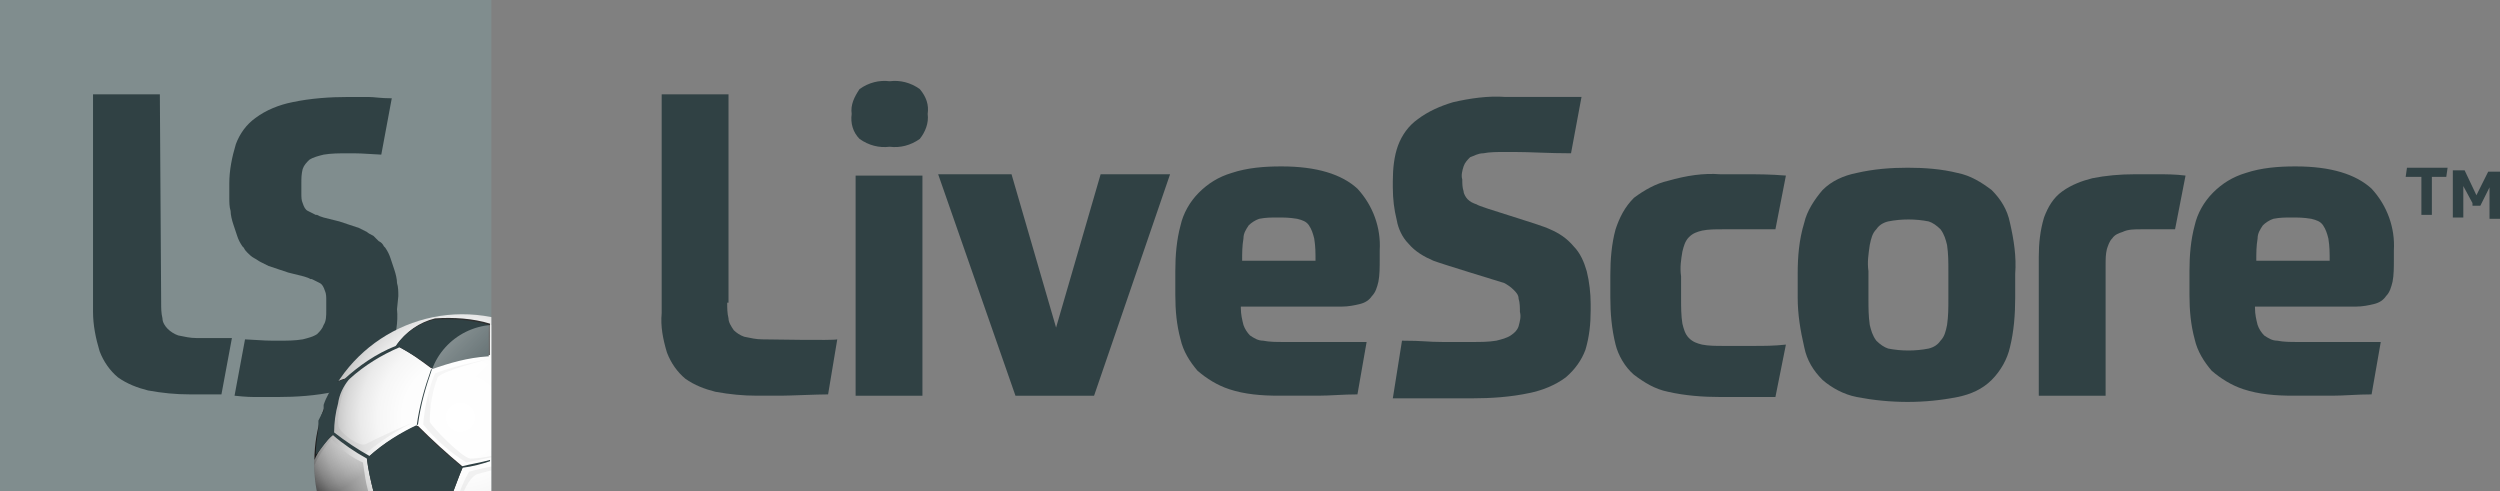 <?xml version="1.0" encoding="utf-8"?>
<!-- Generator: Adobe Illustrator 26.0.1, SVG Export Plug-In . SVG Version: 6.00 Build 0)  -->
<svg version="1.1" id="Layer_1" xmlns="http://www.w3.org/2000/svg" xmlns:xlink="http://www.w3.org/1999/xlink" x="0px" y="0px"
	 viewBox="0 0 190.8 37.5" style="enable-background:new 0 0 190.8 37.5;" xml:space="preserve">
<rect x="0" y="0" width="190.8" height="37.5" fill="#808080" stroke="none"/>
<style type="text/css">
	.st0{fill:#304144;}
	.st1{fill:#808D8E;}
	.st2{fill:url(#SVGID_1_);}
	.st3{opacity:0.8;enable-background:new    ;}
	.st4{opacity:0.28;fill:url(#SVGID_00000169529743817237764460000008874551639776213175_);enable-background:new    ;}
	.st5{opacity:5.000000e-02;enable-background:new    ;}
	.st6{opacity:0.2;fill:url(#SVGID_00000070829768049683560010000003756653625592521635_);enable-background:new    ;}
	.st7{fill:url(#SVGID_00000064334751466135467860000017066378526476300442_);}
</style>
<path class="st0" d="M70.8,8.7c0.1,0.7-0.2,1.4-0.6,1.9c-0.7,0.5-1.5,0.7-2.3,0.6c-0.8,0.1-1.6-0.1-2.3-0.6
	c-0.5-0.5-0.7-1.2-0.6-1.9c-0.1-0.7,0.2-1.3,0.6-1.9c0.7-0.5,1.5-0.7,2.3-0.6c0.8-0.1,1.6,0.1,2.3,0.6C70.7,7.4,70.9,8,70.8,8.7z
	 M65.3,13.4h5.1v16.8h-5.1V13.4z"/>
<path class="st0" d="M77.2,13.3L80.6,25L84,13.3h5.3l-5.8,16.9h-6l-5.9-16.9H77.2z"/>
<path class="st0" d="M94.7,23.5c0,0.5,0.1,0.9,0.2,1.3c0.1,0.3,0.3,0.6,0.5,0.8c0.3,0.2,0.6,0.4,1,0.4c0.5,0.1,1,0.1,1.6,0.1h2.9
	h3.4l-0.7,4c-1.1,0-2.1,0.1-3,0.1h-3c-1.3,0-2.6-0.1-3.8-0.5c-0.9-0.3-1.7-0.8-2.4-1.4c-0.6-0.7-1.1-1.5-1.3-2.4
	c-0.3-1.1-0.4-2.2-0.4-3.4v-1.8c0-1.2,0.1-2.4,0.4-3.5c0.2-0.9,0.7-1.8,1.4-2.5c0.7-0.7,1.5-1.2,2.5-1.5c1.2-0.4,2.5-0.5,3.8-0.5
	c2.7,0,4.6,0.6,5.8,1.7c1.2,1.3,1.8,3,1.7,4.7v0.7c0,0.6,0,1.2-0.1,1.7c-0.1,0.4-0.2,0.8-0.5,1.1c-0.2,0.3-0.5,0.5-0.9,0.6
	c-0.4,0.1-0.9,0.2-1.4,0.2H94.7z M97.5,16.6c-0.5,0-0.9,0-1.4,0.1c-0.3,0.1-0.6,0.3-0.8,0.5c-0.2,0.3-0.4,0.6-0.4,1
	c-0.1,0.6-0.1,1.1-0.1,1.7h5.6c0-0.6,0-1.1-0.1-1.7c-0.1-0.4-0.2-0.7-0.4-1c-0.2-0.3-0.5-0.4-0.9-0.5C98.4,16.6,98,16.6,97.5,16.6
	L97.5,16.6z"/>
<path class="st0" d="M118.3,17.5c0.7,0.3,1.3,0.7,1.8,1.3c0.5,0.5,0.8,1.2,1,1.9c0.2,0.8,0.3,1.7,0.3,2.5v0.5c0,1-0.1,2-0.4,3
	c-0.3,0.8-0.8,1.5-1.5,2.1c-0.8,0.6-1.8,1-2.8,1.2c-1.4,0.3-2.9,0.4-4.3,0.4h-3.3h-2.8L107,26c1.7,0,1.9,0.1,3.1,0.1h2.3
	c0.6,0,1.2,0,1.8-0.1c0.4-0.1,0.8-0.2,1.1-0.4c0.3-0.2,0.5-0.4,0.6-0.7c0.1-0.4,0.2-0.7,0.1-1.1c0-0.3,0-0.7-0.1-1
	c0-0.3-0.2-0.5-0.4-0.7c-0.2-0.2-0.5-0.4-0.7-0.5c-0.3-0.1-4.6-1.4-5.4-1.7c-0.7-0.3-1.4-0.7-1.9-1.3c-0.5-0.5-0.8-1.2-0.9-1.8
	c-0.2-0.8-0.3-1.6-0.3-2.5v-0.5c0-0.9,0.1-1.9,0.4-2.7c0.3-0.8,0.8-1.5,1.5-2c0.8-0.6,1.7-1,2.7-1.3c1.3-0.3,2.7-0.5,4-0.4h1.2h2.1
	c0.7,0,1.6,0,2.5,0l-0.8,4.3c-1.7,0-3.1-0.1-4.3-0.1h-0.8c-0.5,0-1.1,0-1.6,0.1c-0.4,0-0.7,0.2-1,0.3c-0.2,0.2-0.4,0.4-0.5,0.7
	c-0.1,0.3-0.2,0.7-0.1,1c0,0.3,0,0.6,0.1,0.9c0,0.2,0.2,0.5,0.3,0.6c0.2,0.2,0.4,0.3,0.7,0.4C112.9,15.8,117.5,17.1,118.3,17.5z"/>
<path class="st0" d="M131.3,13.3h2c0.8,0,1.8,0,3,0.1l-0.8,4.1h-1h-0.9h-2.1c-0.6,0-1.1,0-1.6,0.1c-0.4,0.1-0.7,0.2-1,0.5
	c-0.3,0.3-0.4,0.7-0.5,1.1c-0.1,0.6-0.2,1.2-0.1,1.9v1.7c0,0.6,0,1.3,0.1,1.9c0.1,0.4,0.2,0.8,0.5,1.1c0.3,0.3,0.6,0.4,1,0.5
	c0.5,0.1,1.1,0.1,1.6,0.1h2.4c0.7,0,1.5,0,2.4-0.1l-0.8,4h-2.4h-1.8c-1.3,0-2.7-0.1-4-0.4c-1-0.2-1.8-0.7-2.6-1.3
	c-0.7-0.6-1.2-1.5-1.4-2.3c-0.3-1.2-0.4-2.4-0.4-3.6v-1.7c0-1.2,0.1-2.4,0.4-3.5c0.3-0.9,0.7-1.7,1.4-2.4c0.8-0.6,1.7-1.1,2.6-1.3
	C128.7,13.4,130,13.2,131.3,13.3z"/>
<path class="st0" d="M145.6,12.8c1.3,0,2.6,0.1,3.8,0.4c1,0.2,1.8,0.7,2.6,1.3c0.7,0.7,1.2,1.5,1.4,2.5c0.3,1.3,0.5,2.6,0.4,3.9v1.8
	c0,1.3-0.1,2.6-0.4,3.8c-0.2,0.9-0.7,1.8-1.4,2.5c-0.7,0.7-1.6,1.1-2.6,1.3c-2.5,0.5-5.1,0.5-7.7,0c-1-0.2-1.9-0.7-2.6-1.3
	c-0.7-0.7-1.2-1.5-1.4-2.5c-0.3-1.3-0.5-2.5-0.5-3.8v-1.8c0-1.3,0.1-2.6,0.5-3.9c0.2-0.9,0.8-1.8,1.4-2.5c0.7-0.7,1.6-1.1,2.6-1.3
	C143,12.9,144.3,12.8,145.6,12.8z M148.7,20.7c0-0.7,0-1.3-0.1-2c-0.1-0.4-0.2-0.8-0.5-1.2c-0.3-0.3-0.6-0.5-0.9-0.6
	c-1-0.2-2.1-0.2-3.1,0c-0.4,0.1-0.7,0.3-0.9,0.6c-0.3,0.3-0.4,0.7-0.5,1.2c-0.1,0.7-0.2,1.3-0.1,2v2.1c0,0.7,0,1.3,0.1,2
	c0.1,0.4,0.2,0.8,0.5,1.2c0.3,0.3,0.6,0.5,0.9,0.6c1,0.2,2.1,0.2,3.1,0c0.4-0.1,0.7-0.3,0.9-0.6c0.3-0.3,0.4-0.7,0.5-1.2
	c0.1-0.7,0.1-1.3,0.1-2V20.7z"/>
<path class="st0" d="M160.7,30.2h-5.1V19.6c0-1,0.1-2,0.4-3c0.3-0.8,0.7-1.5,1.4-2c0.7-0.5,1.5-0.8,2.3-1c1-0.2,2.1-0.3,3.2-0.3h1.8
	c0.6,0,1.3,0,2.1,0.1l-0.8,4.1c-0.2,0-0.6,0-1.1,0h-1.5c-0.5,0-1,0-1.4,0.2c-0.3,0.1-0.6,0.2-0.8,0.5c-0.2,0.2-0.3,0.5-0.4,0.8
	c-0.1,0.4-0.1,0.8-0.1,1.2L160.7,30.2z"/>
<path class="st0" d="M172.1,23.5c0,0.5,0.1,0.9,0.2,1.3c0.1,0.3,0.3,0.6,0.5,0.8c0.3,0.2,0.6,0.4,1,0.4c0.5,0.1,1,0.1,1.6,0.1h2.9
	h3.4l-0.7,4c-1.1,0-2.1,0.1-3,0.1h-3c-1.3,0-2.6-0.1-3.8-0.5c-0.9-0.3-1.7-0.8-2.4-1.4c-0.6-0.7-1.1-1.5-1.3-2.4
	c-0.3-1.1-0.4-2.2-0.4-3.4v-1.8c0-1.2,0.1-2.4,0.4-3.5c0.2-0.9,0.7-1.8,1.4-2.5c0.7-0.7,1.5-1.2,2.5-1.5c1.2-0.4,2.5-0.5,3.8-0.5
	c2.7,0,4.6,0.6,5.8,1.7c1.2,1.3,1.8,3,1.7,4.7v0.7c0,0.6,0,1.2-0.1,1.7c-0.1,0.4-0.2,0.8-0.5,1.1c-0.2,0.3-0.5,0.5-0.9,0.6
	c-0.4,0.1-0.9,0.2-1.4,0.2H172.1z M174.9,16.6c-0.5,0-0.9,0-1.4,0.1c-0.3,0.1-0.6,0.3-0.8,0.5c-0.2,0.3-0.4,0.6-0.4,1
	c-0.1,0.6-0.1,1.1-0.1,1.7h5.6c0-0.6,0-1.1-0.1-1.7c-0.1-0.4-0.2-0.7-0.4-1c-0.2-0.3-0.5-0.4-0.9-0.5
	C175.8,16.6,175.4,16.6,174.9,16.6L174.9,16.6z"/>
<path class="st0" d="M55.5,23.1c0,0.4,0,0.8,0.1,1.2c0,0.3,0.2,0.6,0.4,0.9c0.2,0.2,0.5,0.4,0.8,0.5c0.5,0.1,0.9,0.2,1.4,0.2
	c0.5,0,5.4,0.1,5.7,0l-0.7,4.2c-0.8,0-3,0.1-3.6,0.1h-1.8c-1.1,0-2.1-0.1-3.2-0.3c-0.8-0.2-1.6-0.5-2.3-1c-0.6-0.5-1.1-1.2-1.4-2
	c-0.3-1-0.5-2-0.4-3V7.2h5.1V23.1z"/>
<polygon class="st1" points="37.5,0 0,0 0,37.5 37.5,37.5 37.5,37.5 "/>
<path class="st0" d="M12.3,23.1c0,0.4,0,0.8,0.1,1.2c0,0.3,0.2,0.6,0.4,0.8c0.2,0.2,0.5,0.4,0.8,0.5c0.5,0.1,0.9,0.2,1.4,0.2
	c0.5,0,2.5,0,2.7,0l-0.8,4.3c0,0-0.4,0-1,0h-1.4c-1.1,0-2.1-0.1-3.2-0.3c-0.8-0.2-1.6-0.5-2.3-1c-0.6-0.5-1.1-1.2-1.4-2
	c-0.3-1-0.5-2-0.5-3V7.2h5.1L12.3,23.1z"/>
<path class="st0" d="M30.4,22.6c0-0.3,0-0.7-0.1-1c0-0.3-0.1-0.7-0.2-1c-0.1-0.3-0.2-0.6-0.3-0.9c-0.1-0.3-0.2-0.5-0.4-0.8l-0.1-0.1
	l0,0c-0.1-0.2-0.2-0.3-0.4-0.4c-0.1-0.1-0.3-0.3-0.4-0.4c-0.2-0.1-0.4-0.2-0.5-0.3l-0.6-0.3l-1.5-0.5l-0.4-0.1l-0.4-0.1l-0.4-0.1
	l-0.3-0.1l-0.2-0.1h-0.1c-0.2-0.1-0.4-0.2-0.6-0.3c-0.2-0.1-0.3-0.3-0.4-0.6c-0.1-0.2-0.1-0.5-0.1-0.7c0-0.2,0-0.5,0-0.7l0,0v-0.1
	c0-0.4,0-0.7,0.1-1.1c0.1-0.3,0.3-0.5,0.5-0.7c0.3-0.2,0.7-0.3,1.1-0.4c0.6-0.1,1.2-0.1,1.8-0.1c1,0,0.9,0,2.6,0.1l0.8-4.3
	c-0.9,0-1.3-0.1-1.8-0.1h-1.5c-1.4,0-2.9,0.1-4.3,0.4c-1,0.2-2,0.6-2.8,1.2c-0.7,0.5-1.2,1.2-1.5,2c-0.3,1-0.5,2-0.5,3v1.1
	c0,0.3,0,0.7,0.1,1c0,0.3,0.1,0.7,0.2,1c0.1,0.3,0.2,0.6,0.3,0.9c0.1,0.3,0.2,0.5,0.4,0.8l0.1,0.1l0,0c0.1,0.2,0.2,0.3,0.3,0.4
	c0.1,0.1,0.3,0.3,0.5,0.4c0.2,0.1,0.3,0.2,0.5,0.3l0.6,0.3l1.5,0.5l0.4,0.1l0.4,0.1l0.4,0.1l0.3,0.1l0.2,0.1h0.1
	c0.2,0.1,0.4,0.2,0.6,0.3c0.2,0.1,0.3,0.3,0.4,0.6c0.1,0.2,0.1,0.5,0.1,0.7c0,0.2,0,0.5,0,0.7l0,0v0.1c0,0.4,0,0.8-0.2,1.1
	c-0.1,0.3-0.3,0.5-0.5,0.7c-0.3,0.2-0.7,0.3-1.1,0.4c-0.6,0.1-1.2,0.1-1.8,0.1c-1,0-0.9,0-2.6-0.1l-0.8,4.3c0.9,0.1,1.3,0.1,1.8,0.1
	h1.5c1.4,0,2.9-0.1,4.3-0.4c1-0.2,2-0.6,2.8-1.2c0.7-0.5,1.2-1.2,1.6-2.1c0.3-1,0.5-2,0.4-3L30.4,22.6L30.4,22.6z"/>
<radialGradient id="SVGID_1_" cx="35.14" cy="7.59" r="13.4" gradientTransform="matrix(1 0 0 -1 0 39.44)" gradientUnits="userSpaceOnUse">
	<stop  offset="0" style="stop-color:#FFFFFF"/>
	<stop  offset="0.33" style="stop-color:#FDFDFD"/>
	<stop  offset="0.47" style="stop-color:#F6F6F6"/>
	<stop  offset="0.57" style="stop-color:#EAEAEA"/>
	<stop  offset="0.65" style="stop-color:#D8D8D8"/>
	<stop  offset="0.72" style="stop-color:#C1C1C1"/>
	<stop  offset="0.79" style="stop-color:#A5A5A5"/>
	<stop  offset="0.85" style="stop-color:#838383"/>
	<stop  offset="0.9" style="stop-color:#5C5C5C"/>
	<stop  offset="0.95" style="stop-color:#323232"/>
	<stop  offset="1" style="stop-color:#020202"/>
	<stop  offset="1" style="stop-color:#000000"/>
</radialGradient>
<path class="st2" d="M37.5,37.5V24.2c-6.1-1.2-12,2.7-13.3,8.8c-0.3,1.5-0.3,3.1,0,4.6H37.5z"/>
<path class="st3" d="M32.9,28.1H33c1.4-0.5,2.8-0.9,4.3-1h0.1v-2.4l0,0c-1.3-0.4-2.8-0.5-4.2-0.4c-1.2,0.3-2.2,1-2.9,2v0.1
	C31.3,26.9,32.1,27.5,32.9,28.1z"/>
<path class="st3" d="M25.4,33c0-0.7,0.2-1.5,0.3-2.2c0.1-0.7,0.4-1.3,0.8-1.8l-0.1-0.1l0,0c-0.2,0-0.4,0.1-0.6,0.2
	c-0.5,0.7-0.9,1.6-1.2,2.4c-0.4,1.2-0.6,2.4-0.6,3.6c0.3-0.7,0.8-1.4,1.4-1.9L25.4,33z"/>
<path class="st3" d="M28.5,37.5h6.1c0.2-0.5,0.4-1.1,0.7-1.8v-0.1c-1.2-1-2.3-2-3.4-3.1h-0.1c-1.3,0.6-2.6,1.4-3.7,2.4
	c0,0-0.1,0.1-0.1,0.1C28.1,35.8,28.3,36.7,28.5,37.5z"/>
<linearGradient id="SVGID_00000029016195682144741090000013832404816724318377_" gradientUnits="userSpaceOnUse" x1="-3100.332" y1="-6.229" x2="-3099.682" y2="-3.619" gradientTransform="matrix(-0.94 -0.33 0.33 -0.94 -2878.402 -1001.153)">
	<stop  offset="0" style="stop-color:#FFFFFF"/>
	<stop  offset="1.000000e-02" style="stop-color:#FAFAFA"/>
	<stop  offset="0.23" style="stop-color:#B0B0B0"/>
	<stop  offset="0.44" style="stop-color:#717171"/>
	<stop  offset="0.62" style="stop-color:#404040"/>
	<stop  offset="0.78" style="stop-color:#1D1D1D"/>
	<stop  offset="0.91" style="stop-color:#080808"/>
	<stop  offset="1" style="stop-color:#000000"/>
</linearGradient>
<path style="opacity:0.28;fill:url(#SVGID_00000029016195682144741090000013832404816724318377_);enable-background:new    ;" d="
	M37.3,24.9c0.1,0.7,0,1.3-0.1,2c-1.4,0.1-2.8,0.5-4.1,1c-0.8-0.6-1.6-1.2-2.4-1.6c0.8,0.5,1.7,0.9,2.7,1.1c0.9-0.2,2-0.5,3.5-0.7
	C37.2,26.6,37.3,24.9,37.3,24.9z"/>
<path class="st5" d="M35.4,37.5c0.3-0.7,0.7-1.2,1-1.3s0.7-0.2,1.1-0.3v-0.3c-1,0.2-1.7,0.4-1.7,0.4c-0.3,0.5-0.5,1-0.7,1.5H35.4z"
	/>
<path class="st5" d="M31.4,32.3c-1.2,0.6-2.4,1.4-3.5,2.3c-0.9-0.4-1.7-1-2.4-1.7c0-1.3,0.3-2.5,0.9-3.7c0,0-0.9,2.7-0.5,3.5
	c0.3,0.5,1.5,1.4,2,1.2C30.3,32.7,31.4,32.3,31.4,32.3z"/>
<path class="st5" d="M35.6,35.3l1.9-0.4v-0.1c-0.5,0.1-1.1,0.2-1.6,0.2c-0.7-0.1-2.9-2.4-3.1-2.8c0-1.2,0.2-2.3,0.6-3.4
	c0.3-0.5,3.9-1.4,3.9-1.4c-1.4,0.3-2.8,0.6-4.1,1.1c-0.5,1.2-0.8,2.6-0.9,3.9C33.2,33.5,34.3,34.5,35.6,35.3z"/>
<path class="st0" d="M25.4,33.2c0.8,0.7,1.7,1.3,2.6,1.8c0.1,0.9,0.3,1.7,0.5,2.5h6.1c0.2-0.5,0.4-1.1,0.7-1.8
	c0.8-0.1,1.5-0.3,2.1-0.5v-0.1c-0.7,0.2-1.4,0.3-2.2,0.5c-1.2-1-2.3-2-3.4-3.1c0.2-1.5,0.6-2.9,1.1-4.3c1.4-0.5,2.8-0.9,4.3-1h0.1
	v-2.4l0,0c-1.3-0.4-2.8-0.5-4.2-0.4c-1.2,0.3-2.2,1-2.9,2c-1.5,0.6-2.8,1.5-4,2.6l0,0c-0.2,0-0.4,0.1-0.6,0.2
	c-0.4,0.6-0.7,1.1-0.9,1.7l0,0c0,0,0,0.1,0,0.1l0,0c0,0,0,0.1,0,0.1l0,0c0,0,0,0.1,0,0.1l0,0c0,0,0,0.1,0,0.1l0,0
	c0,0.1,0,0.1-0.1,0.2l0,0l-0.1,0.2l0,0l-0.1,0.2l0,0l-0.1,0.2l0,0c0,0.1,0,0.1,0,0.2l0,0c0,0.1,0,0.2,0,0.2l0,0c0,0.1,0,0.1,0,0.2
	l0,0c-0.1,0.7-0.2,1.3-0.2,2C24.6,34.2,24.9,33.6,25.4,33.2z M25.8,30.8c0.1-0.7,0.4-1.3,0.8-1.8l0.1-0.1l0,0l0,0
	c1.1-1,2.4-1.8,3.8-2.4c0.9,0.5,1.7,1,2.5,1.6c-0.5,1.4-0.9,2.8-1.1,4.3c-1.3,0.6-2.6,1.4-3.7,2.4c-0.9-0.5-1.8-1.1-2.7-1.8
	C25.5,32.3,25.6,31.5,25.8,30.8z"/>
<linearGradient id="SVGID_00000151545758440269341020000000055460201363243682_" gradientUnits="userSpaceOnUse" x1="22.399" y1="8.329" x2="27.819" y2="0.399" gradientTransform="matrix(1 0 0 -1 0 39.44)">
	<stop  offset="0" style="stop-color:#FFFFFF"/>
	<stop  offset="0.17" style="stop-color:#FDFDFD"/>
	<stop  offset="0.28" style="stop-color:#F4F4F4"/>
	<stop  offset="0.36" style="stop-color:#E6E6E6"/>
	<stop  offset="0.43" style="stop-color:#D2D2D2"/>
	<stop  offset="0.5" style="stop-color:#B8B8B8"/>
	<stop  offset="0.56" style="stop-color:#989898"/>
	<stop  offset="0.62" style="stop-color:#717171"/>
	<stop  offset="0.68" style="stop-color:#454545"/>
	<stop  offset="0.73" style="stop-color:#141414"/>
	<stop  offset="0.75" style="stop-color:#000000"/>
</linearGradient>
<path style="opacity:0.2;fill:url(#SVGID_00000151545758440269341020000000055460201363243682_);enable-background:new    ;" d="
	M28.1,37.5c-0.2-0.7-0.3-1.5-0.4-2.2c-0.9-0.4-1.7-1-2.4-1.8c-0.5,0.6-1,1.3-1.3,2c0,0.7,0.1,1.3,0.2,2H28.1z"/>
<linearGradient id="SVGID_00000054964627024581853150000005098117677798643589_" gradientUnits="userSpaceOnUse" x1="33.591" y1="12.491" x2="39.571" y2="6.521" gradientTransform="matrix(1 0 0 -1 0 39.44)">
	<stop  offset="0" style="stop-color:#FFFFFF;stop-opacity:0.4"/>
	<stop  offset="1" style="stop-color:#FFFFFF;stop-opacity:0"/>
</linearGradient>
<path style="fill:url(#SVGID_00000054964627024581853150000005098117677798643589_);" d="M37.5,35V24.8c-2.8,0.2-5,2.6-4.8,5.4
	C32.9,32.8,34.9,34.9,37.5,35z"/>
<path class="st0" d="M186.8,12.8l-0.1,0.7h-1.1v2.9h-0.8v-2.9h-1.2l0.1-0.7L186.8,12.8z"/>
<path class="st0" d="M188.7,15.5l-0.7-1.3v2.4h-0.8v-3.6h0.9l0.9,1.9l0.9-1.8h0.9v3.6H190v-2.4l-0.7,1.4H188.7z"/>
</svg>
